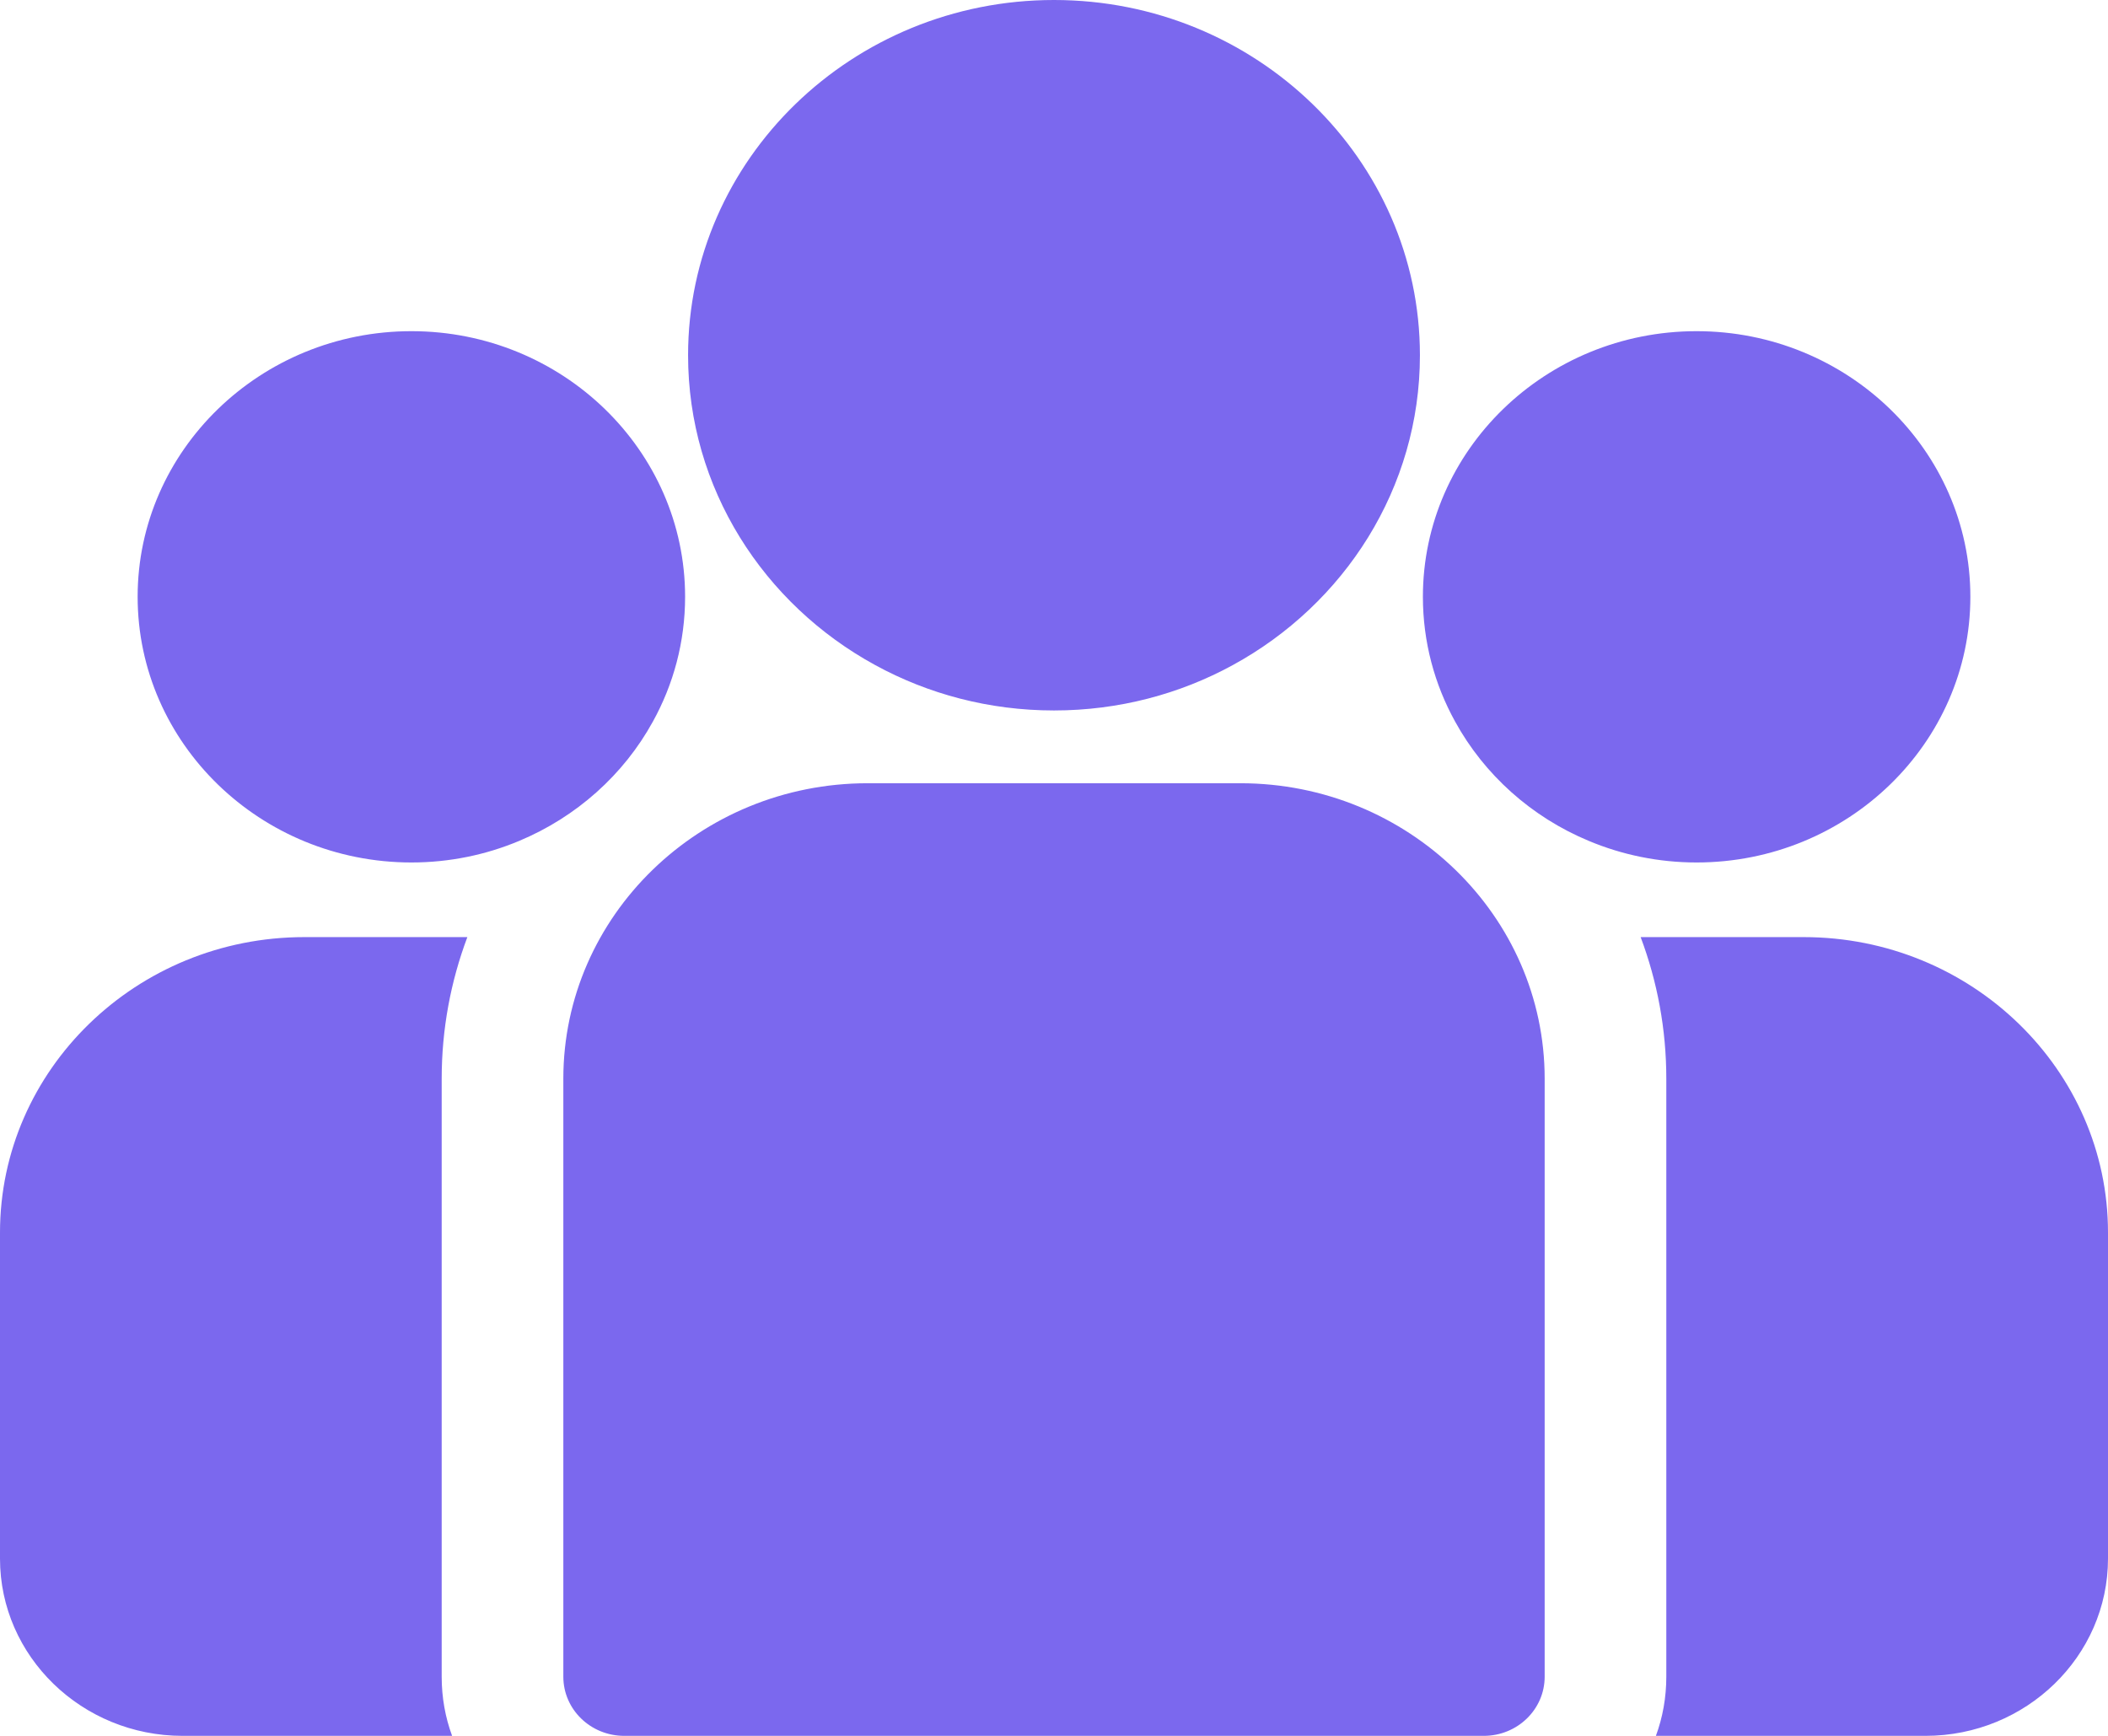 <?xml version="1.0" encoding="UTF-8"?>
<svg width="17px" height="14px" viewBox="0 0 17 14" version="1.1" xmlns="http://www.w3.org/2000/svg" xmlns:xlink="http://www.w3.org/1999/xlink">
    <title>BEF7EF65-95F3-42AC-BD89-55113F092225</title>
    <g id="Page-1" stroke="none" stroke-width="1" fill="none" fill-rule="evenodd">
        <g id="BP/-Owner/-Full-info" transform="translate(-32, -294)" fill="#7B68EE" fill-rule="nonzero">
            <path d="M46.546,301.558 C47.899,301.558 49,302.627 49,303.941 L49,303.941 L49,306.57 C49,307.359 48.339,308 47.528,308 L47.528,308 L45.354,308 C45.409,307.851 45.438,307.69 45.438,307.523 L45.438,307.523 L45.438,302.7 C45.438,302.299 45.365,301.915 45.231,301.558 L45.231,301.558 Z M35.769,301.558 C35.635,301.915 35.562,302.299 35.562,302.7 L35.562,302.7 L35.562,307.523 C35.562,307.691 35.591,307.851 35.646,308 L35.646,308 L33.472,308 C32.661,308 32,307.359 32,306.571 L32,306.571 L32,303.941 C32,302.627 33.101,301.558 34.454,301.558 L34.454,301.558 Z M42.003,300.317 C43.356,300.317 44.457,301.386 44.457,302.7 L44.457,302.7 L44.457,307.523 C44.457,307.787 44.237,308 43.966,308 L43.966,308 L37.034,308 C36.763,308 36.543,307.787 36.543,307.523 L36.543,307.523 L36.543,302.7 C36.543,301.386 37.644,300.317 38.997,300.317 L38.997,300.317 Z M35.318,296.671 C36.535,296.671 37.525,297.632 37.525,298.813 C37.525,299.177 37.431,299.52 37.265,299.82 C37.03,300.248 36.649,300.589 36.187,300.782 C35.92,300.894 35.626,300.956 35.318,300.956 C34.101,300.956 33.11,299.995 33.11,298.813 C33.11,297.632 34.101,296.671 35.318,296.671 Z M45.682,296.671 C46.899,296.671 47.89,297.632 47.89,298.813 C47.89,299.995 46.899,300.956 45.682,300.956 C45.374,300.956 45.08,300.894 44.813,300.782 C44.351,300.59 43.97,300.248 43.735,299.82 C43.569,299.52 43.475,299.177 43.475,298.813 C43.475,297.632 44.465,296.671 45.682,296.671 Z M40.5,294 C42.127,294 43.451,295.285 43.451,296.865 C43.451,297.937 42.842,298.873 41.942,299.364 C41.516,299.597 41.024,299.73 40.5,299.73 C39.976,299.73 39.484,299.597 39.058,299.364 C38.158,298.873 37.549,297.937 37.549,296.865 C37.549,295.285 38.873,294 40.5,294 Z" id="group"></path>
        </g>
    </g>
</svg>

